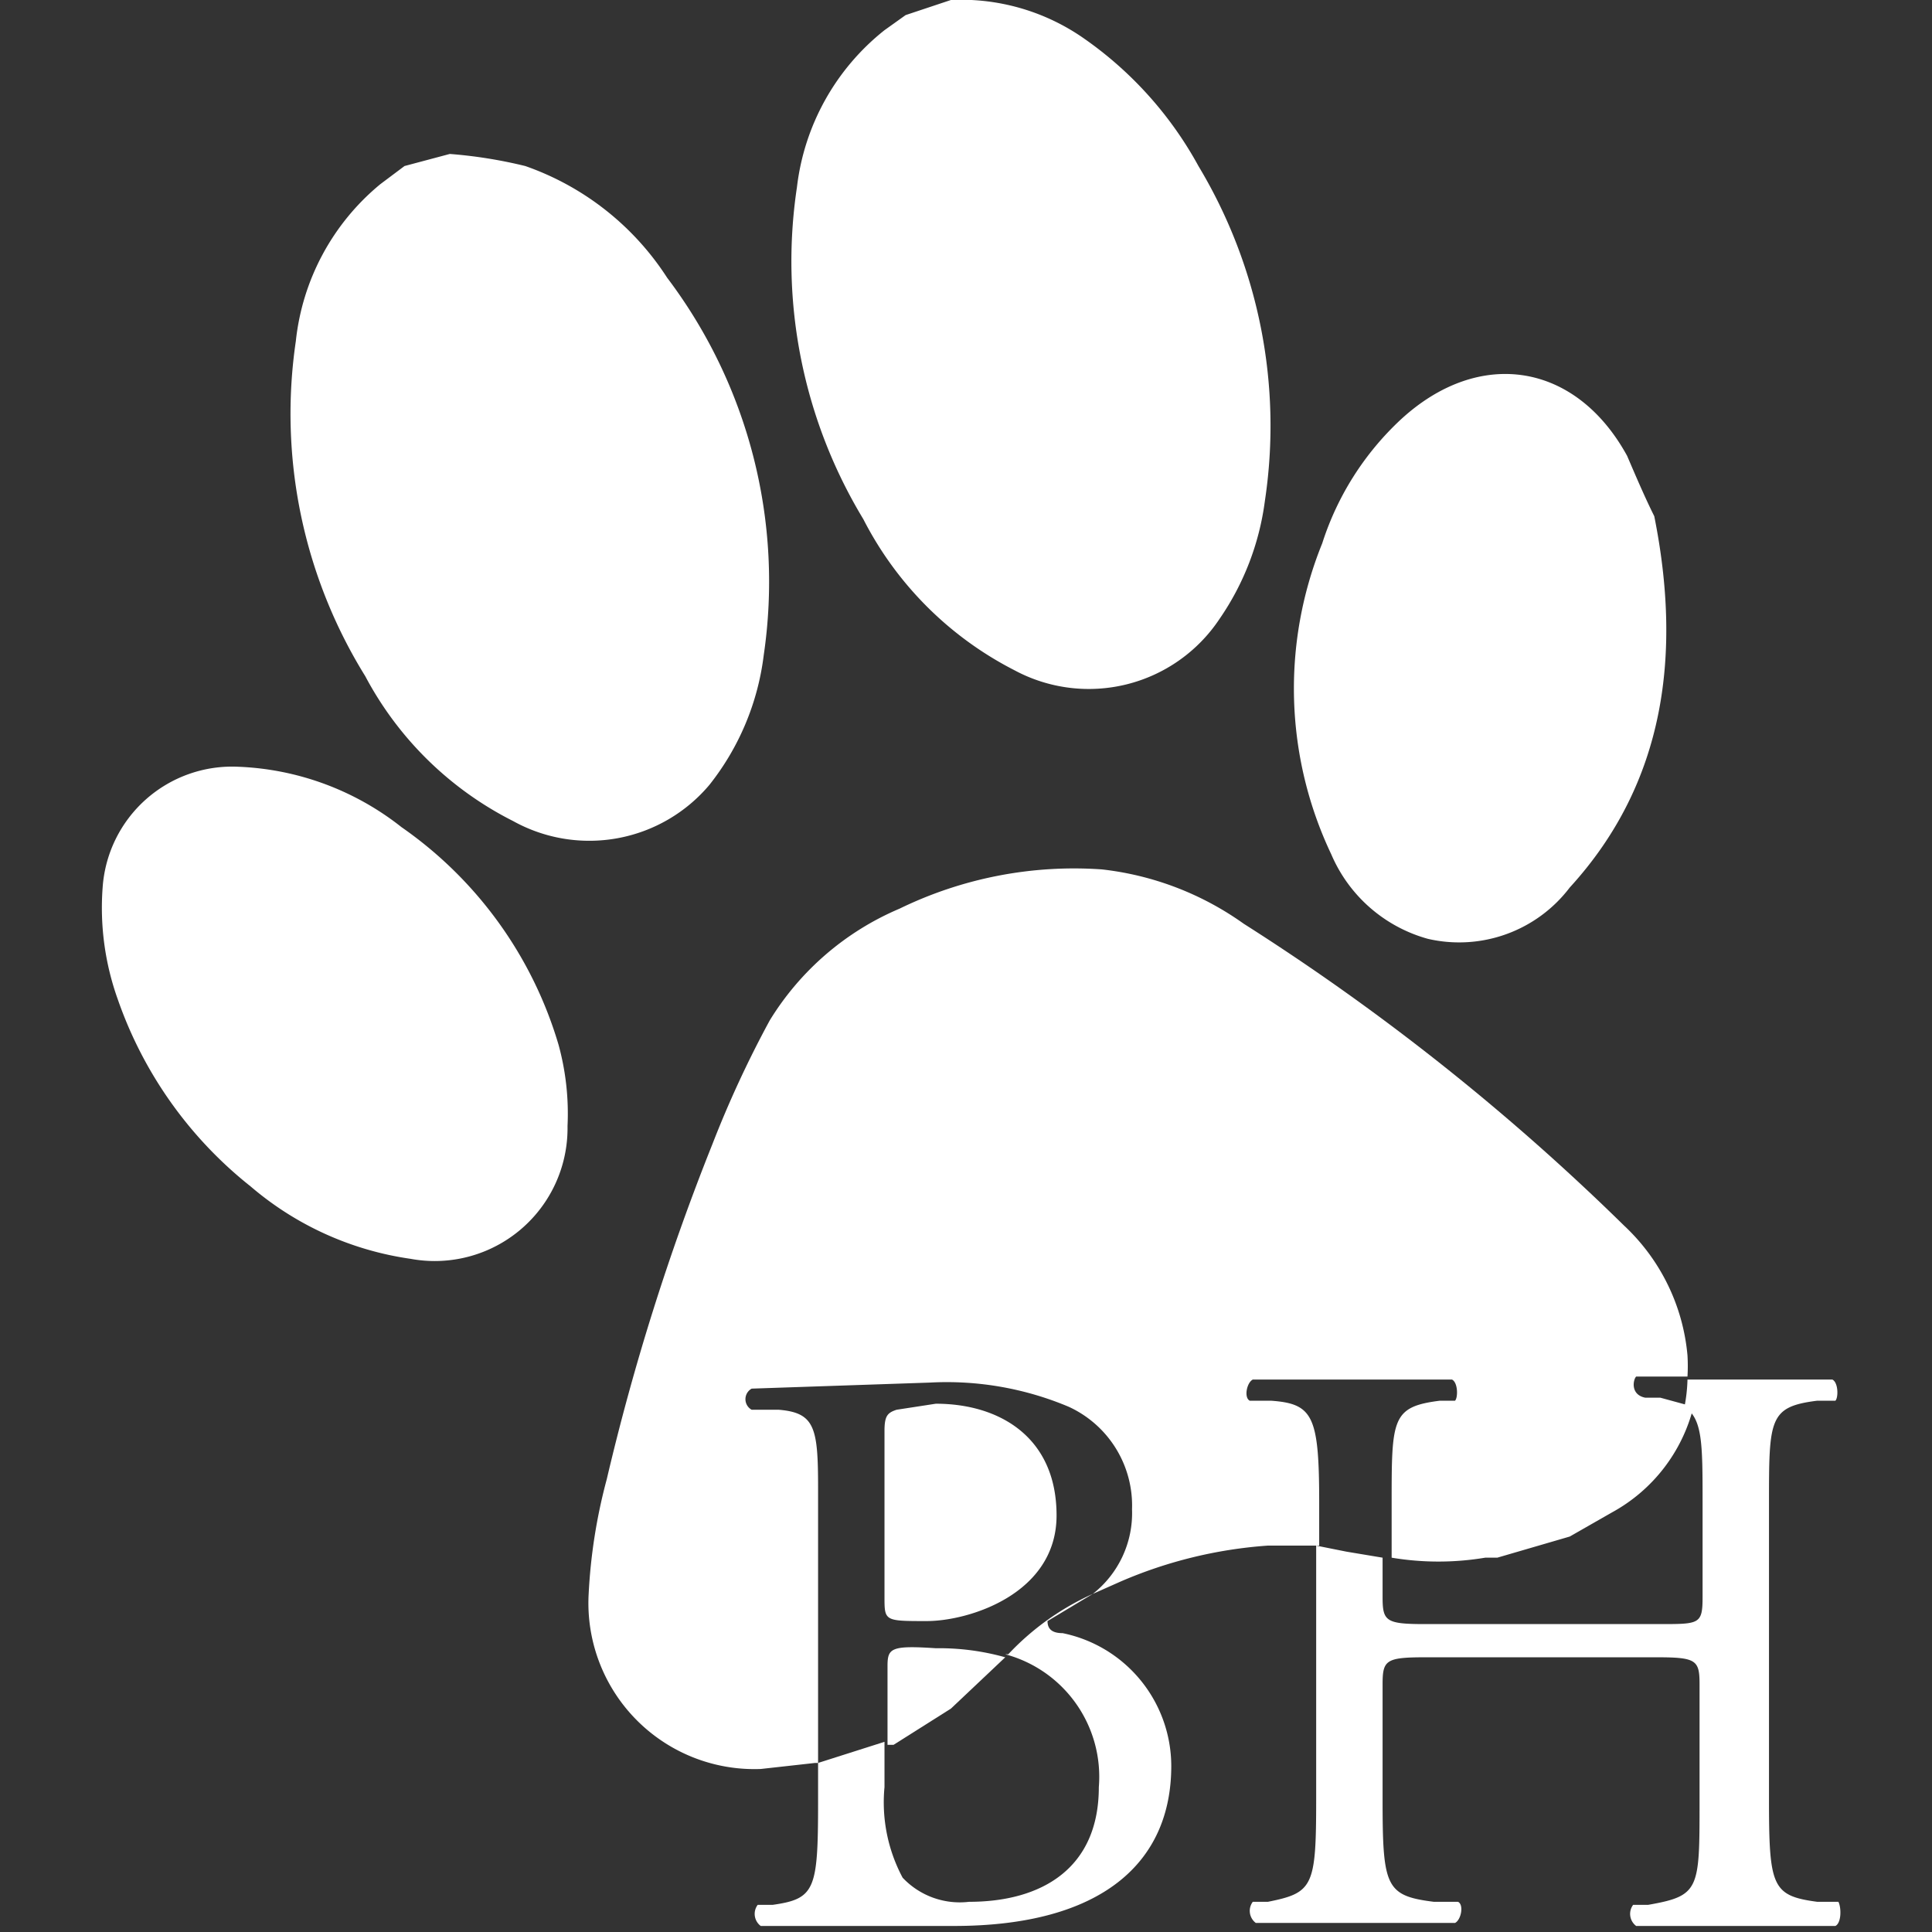 <svg xmlns="http://www.w3.org/2000/svg" width="64" height="64" viewBox="0 0 64 64"><rect x="0" y="0" width="64" height="64" fill="#333333" stroke="none"/><path fill="#fff" d="M31.5 0a7.1 7.1 0 0 1 4.3 1.2 12.4 12.4 0 0 1 3.9 4.3 16.7 16.7 0 0 1 2.2 11.1 8.9 8.9 0 0 1-1.5 3.9 5.2 5.2 0 0 1-6.8 1.7 11.5 11.5 0 0 1-5-5 16.5 16.5 0 0 1-2.2-11A7.8 7.8 0 0 1 29.3 1l.7-.5zM14.9 5.1a15.5 15.5 0 0 1 2.5.4 9.2 9.2 0 0 1 4.7 3.7 16.7 16.7 0 0 1 3.2 12.5 8.6 8.6 0 0 1-1.8 4.3 5.2 5.2 0 0 1-6.5 1.2 11.3 11.3 0 0 1-4.9-4.8 16.5 16.5 0 0 1-2.3-11.1 7.8 7.8 0 0 1 2.8-5.2l.8-.6zm39.9 12c.9 4.5.4 8.8-2.8 12.3a4.6 4.6 0 0 1-4.7 1.7 4.9 4.9 0 0 1-3.2-2.8 12.8 12.8 0 0 1-.3-10.3 9.6 9.6 0 0 1 2.6-4.1c2.6-2.4 5.8-1.9 7.5 1.2.3.7.6 1.4.9 2zm-50.9 16a9 9 0 0 1-.5-3.7 4.3 4.3 0 0 1 4.5-4 9.3 9.3 0 0 1 5.4 2 13.4 13.4 0 0 1 5.2 7.2 8.6 8.6 0 0 1 .3 2.7 4.4 4.4 0 0 1-5.2 4.4 10.4 10.4 0 0 1-5.3-2.4 13.6 13.6 0 0 1-4.4-6.2zm34.9 25.4c0 3.2-2.3 5.3-7.2 5.3h-6.4a.5.5 0 0 1-.1-.7h.5c1.4-.2 1.5-.5 1.5-3.4v-1.3l2.2-.7v1.5a5.3 5.3 0 0 0 .6 3 2.6 2.6 0 0 0 2.2.8c2.4 0 4.3-1.1 4.3-3.8a4.2 4.2 0 0 0-3.1-4.4h.1a8.8 8.8 0 0 1 2.8-2l-1.5.9c0 .3.2.4.5.4a4.5 4.5 0 0 1 3.6 4.4z"/><path fill="#fff" d="M29.4 55.2v2.6h.2l1.9-1.2 1.8-1.7a8.1 8.1 0 0 0-2.3-.3c-1.5-.1-1.6 0-1.6.6z"/><path fill="#fff" d="M54.2 45.6h1.7a5.9 5.9 0 0 0 0-.7 6.7 6.7 0 0 0-2.1-4.3 76.7 76.7 0 0 0-12.6-10 10 10 0 0 0-4.7-1.8 13.2 13.2 0 0 0-6.7 1.3 9.3 9.3 0 0 0-4.3 3.7 35.7 35.7 0 0 0-1.9 4.1A77.7 77.7 0 0 0 20.1 49a18.1 18.1 0 0 0-.6 3.8 5.5 5.5 0 0 0 5.7 5.8l1.8-.2h.1v-9.1c0-2-.1-2.5-1.3-2.6h-.9a.4.4 0 0 1 0-.7l5.9-.2a10.4 10.4 0 0 1 4.6.8 3.6 3.6 0 0 1 2.1 3.4 3.4 3.4 0 0 1-1.3 2.8l.9-.4a14.9 14.9 0 0 1 4.9-1.2h1.7v-1.4c0-2.9-.2-3.3-1.6-3.4h-.7c-.2-.1-.1-.6.1-.7h6.6c.2.1.2.6.1.7h-.5c-1.6.2-1.6.6-1.6 3.4v1.8a9.4 9.4 0 0 0 3.1 0h.4l2.4-.7 1.4-.8a5.5 5.5 0 0 0 2.7-3.5l-1.1-.3h-.5c-.5-.1-.4-.6-.3-.7z"/><path fill="#fff" d="M31 46.5l-1.3.2c-.3.1-.4.2-.4.7v5.5c0 .8 0 .8 1.4.8s4.3-.9 4.3-3.5-1.9-3.7-4-3.7zm29.8 17.3h-6.6a.5.5 0 0 1-.1-.7h.5c1.7-.3 1.7-.5 1.7-3.4v-3.9c0-.8-.1-.9-1.4-.9h-7.7c-1.3 0-1.4.1-1.4.9v3.8c0 2.9.1 3.2 1.7 3.4h.8c.2.1.1.6-.1.7h-6.6a.5.5 0 0 1-.1-.7h.5c1.5-.3 1.6-.5 1.6-3.4v-8.4l1 .2 1.2.2v1.3c0 .8.1.9 1.4.9H55c1.3 0 1.4 0 1.4-.9v-3.1c0-2 0-2.8-.6-3.2a5.3 5.3 0 0 0 .1-.9h4.8c.2.1.2.6.1.7h-.6c-1.6.2-1.6.6-1.6 3.4v9.8c0 2.9.1 3.2 1.6 3.4h.7c.1.2.1.7-.1.8z"/></svg>